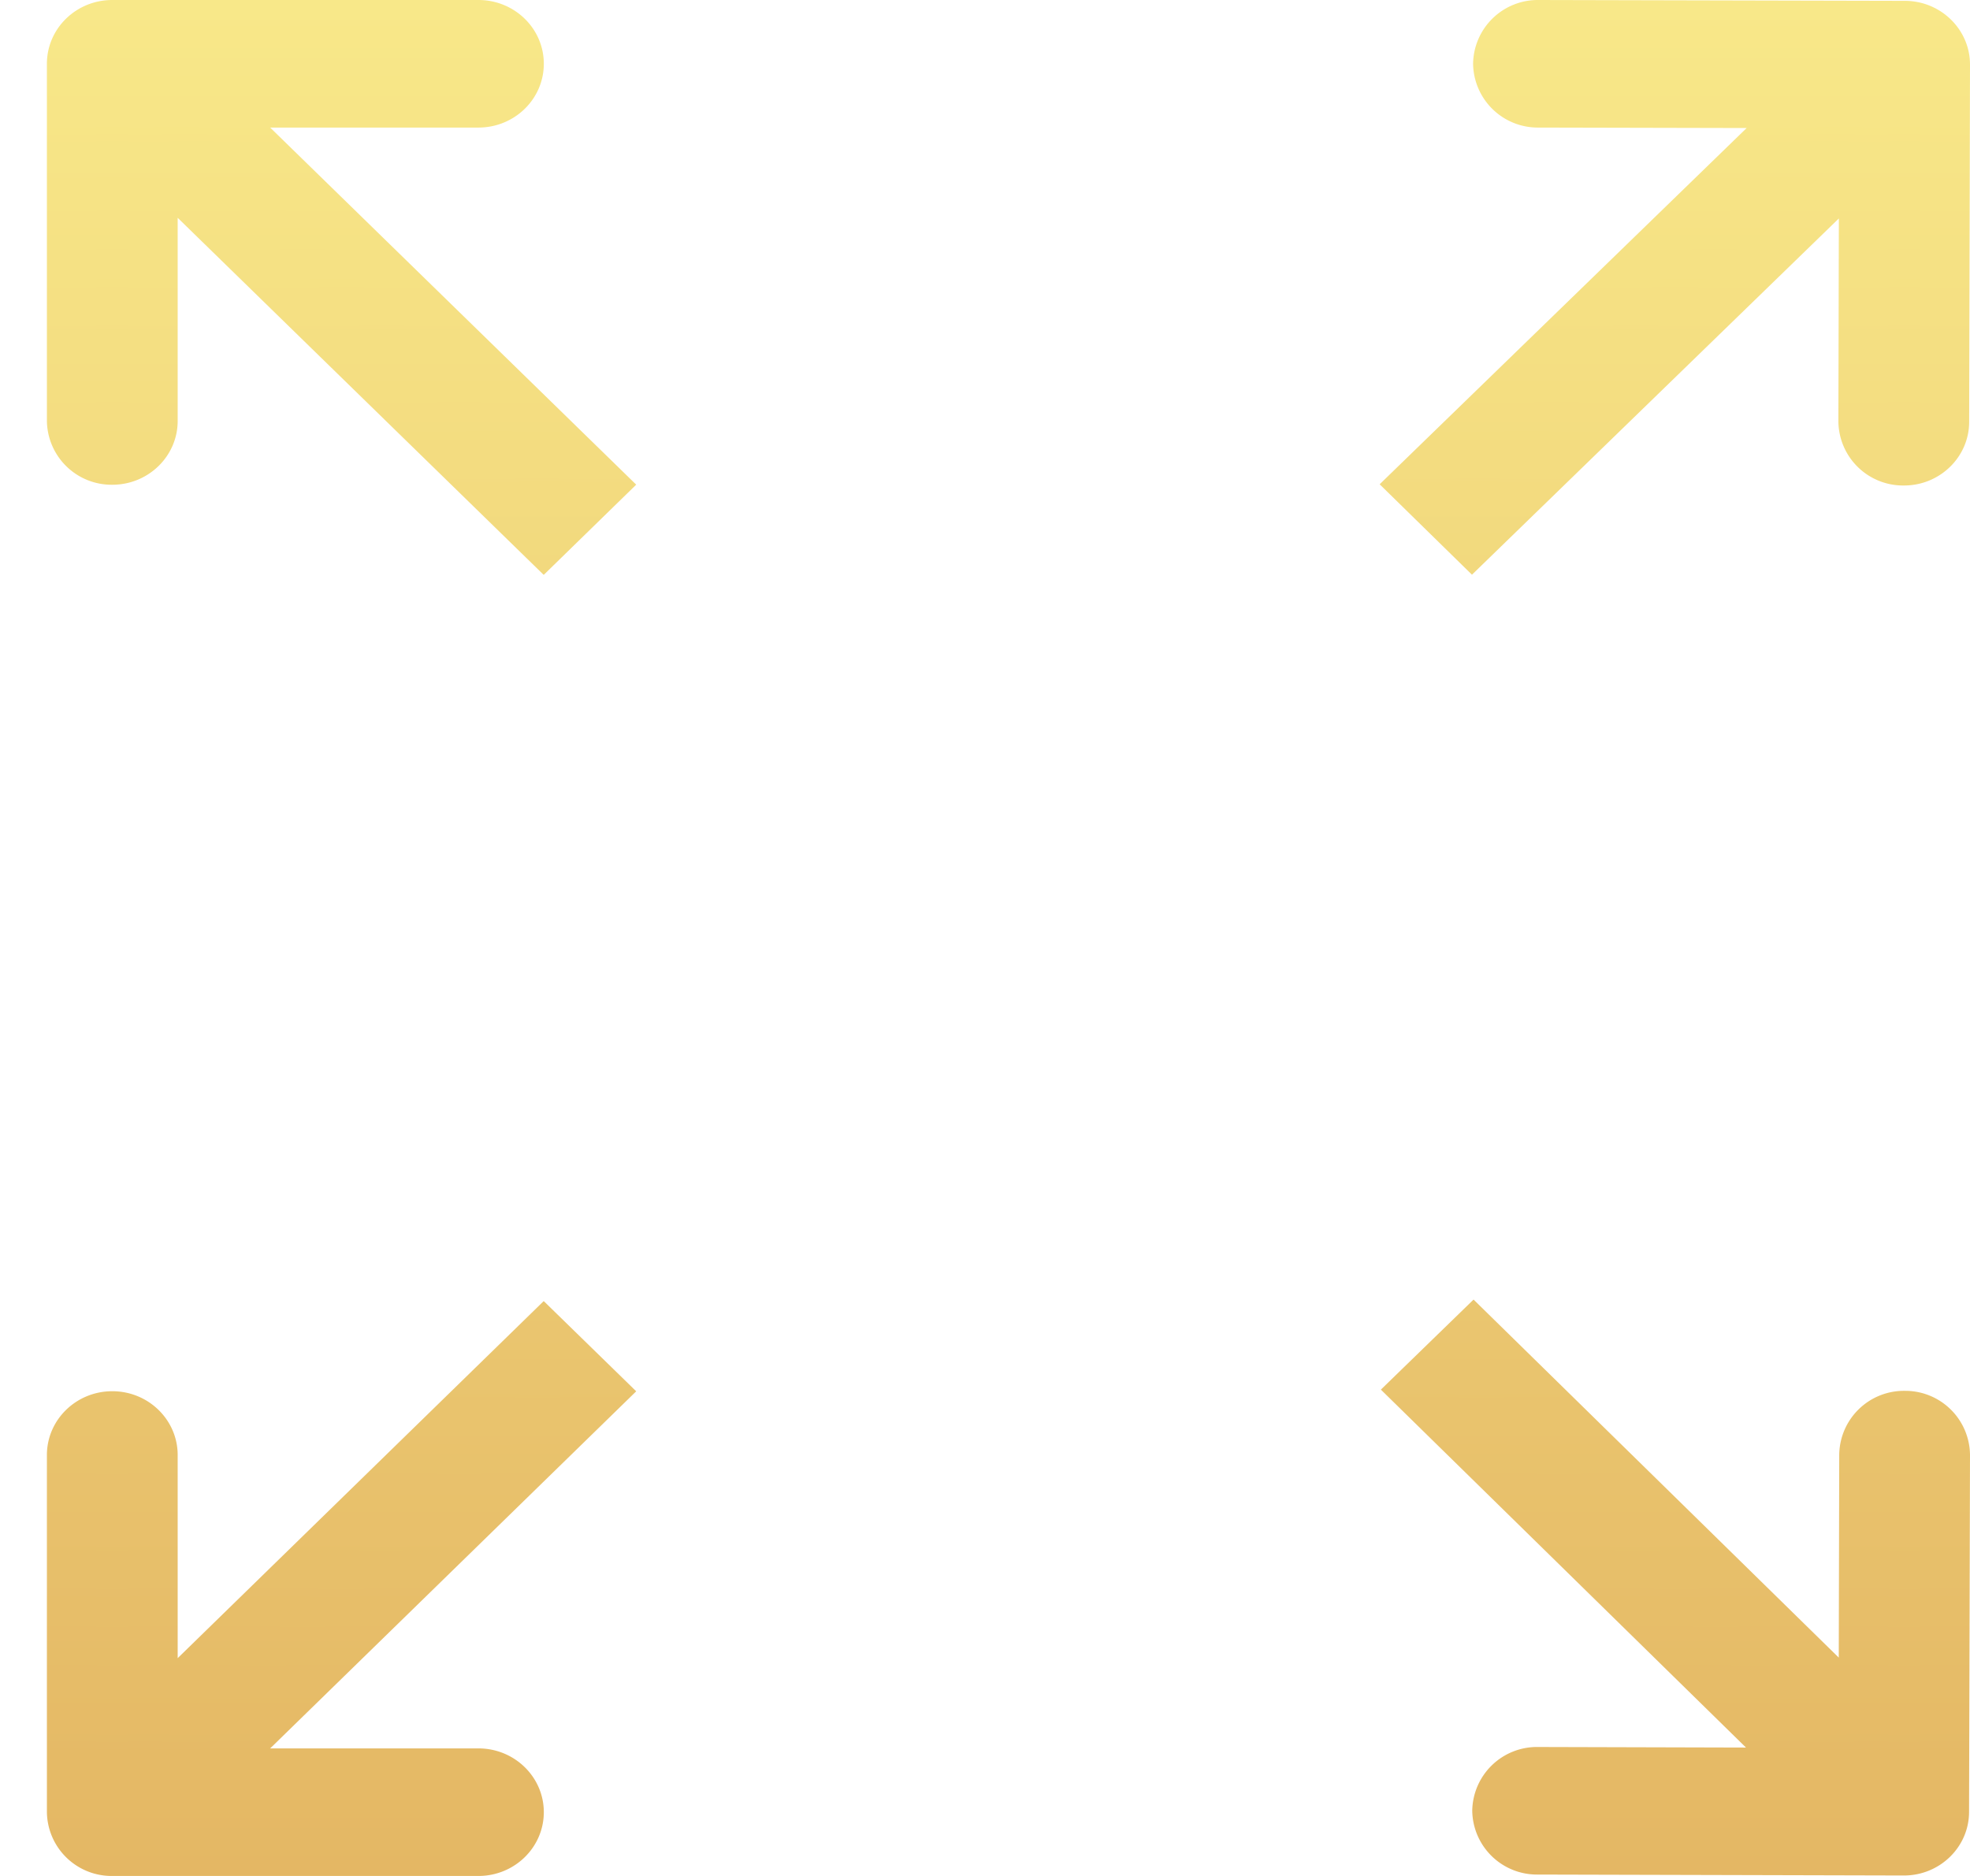 <svg xmlns="http://www.w3.org/2000/svg" width="21" height="20" fill="none"><path fill="url(#a)" fill-rule="evenodd" d="M.763.68c0-.234.194-.423.434-.423H5.1c.24 0 .433.19.433.423a.43.43 0 0 1-.433.423H2.244L6.41 5.167l-.614.599L1.631 1.7v2.787a.43.43 0 0 1-.434.423.43.43 0 0 1-.434-.423z" clip-rule="evenodd"/><path fill="url(#b)" fill-rule="evenodd" d="M20.727 19.317a.43.43 0 0 1-.435.421l-3.903-.009a.43.43 0 0 1-.432-.424c0-.234.195-.423.435-.422l2.855.007-4.155-4.075.615-.596 4.155 4.074.007-2.786a.43.43 0 0 1 .435-.422c.24 0 .433.19.433.424z" clip-rule="evenodd"/><path fill="url(#c)" fill-rule="evenodd" d="M1.197 19.743a.43.43 0 0 1-.434-.423v-3.808c0-.233.194-.423.434-.423s.434.19.434.423V18.3l4.165-4.065.614.599-4.166 4.064H5.1c.24 0 .433.19.433.423a.43.43 0 0 1-.433.423z" clip-rule="evenodd"/><path fill="url(#d)" fill-rule="evenodd" d="M20.304.266c.24 0 .433.19.433.424l-.01 3.807a.43.43 0 0 1-.434.422.43.43 0 0 1-.433-.424l.007-2.786-4.175 4.055-.612-.6 4.175-4.055-2.856-.006a.43.43 0 0 1-.432-.424c0-.234.195-.423.434-.422z" clip-rule="evenodd"/><path fill="url(#e)" fill-rule="evenodd" d="M15.703.678A.69.69 0 0 1 16.402 0l3.903.009c.384 0 .696.306.695.681l-.009 3.808c0 .375-.314.68-.698.678a.69.69 0 0 1-.696-.681l.005-2.166-3.911 3.798-.984-.964 3.912-3.798-2.22-.005a.69.69 0 0 1-.696-.682m.698-.164a.17.17 0 0 0-.171.166c0 .091.076.166.17.166l3.492.008-4.44 4.311.24.236 4.44-4.312-.008 3.407c0 .092.076.166.17.166s.17-.074.17-.165l.01-3.808a.17.17 0 0 0-.17-.166zM1.197 0H5.1c.385 0 .697.304.697.68s-.312.68-.697.68H2.88l3.902 3.807-.986.962-3.902-3.807v2.166c0 .375-.312.68-.697.68a.69.69 0 0 1-.697-.68V.68C.5.304.812 0 1.197 0M5.1.514H1.197a.17.17 0 0 0-.17.166v3.808c0 .091.076.166.17.166s.17-.075.17-.166V1.08l4.43 4.321.24-.235L1.608.847H5.1c.094 0 .17-.075.17-.167A.17.17 0 0 0 5.1.514m10.608 13.341 3.893 3.817.005-2.166a.69.69 0 0 1 .699-.678.69.69 0 0 1 .695.682l-.01 3.807c0 .376-.314.68-.698.678l-3.903-.01a.69.69 0 0 1-.695-.68.69.69 0 0 1 .698-.68l2.22.006-3.892-3.816zm-9.912.016.986.962L2.88 18.64H5.1c.385 0 .697.305.697.68S5.485 20 5.1 20H1.197a.69.69 0 0 1-.697-.68v-3.808c0-.375.312-.68.697-.68s.697.305.697.68v2.166zm9.668.945 4.419 4.332-3.492-.008a.17.17 0 0 0-.17.165.167.167 0 0 0 .17.167l3.902.01c.094 0 .17-.074.17-.166l.01-3.808a.17.17 0 0 0-.17-.166.17.17 0 0 0-.17.165l-.009 3.407-4.418-4.332zm-9.668-.218-4.429 4.32v-3.406a.17.17 0 0 0-.17-.166.17.17 0 0 0-.17.166v3.808c0 .092.076.166.17.166H5.1c.094 0 .17-.074.17-.166a.17.17 0 0 0-.17-.166H1.608l4.43-4.321z" clip-rule="evenodd"/><defs><linearGradient id="a" x1="10.75" x2="10.75" y1="0" y2="20" gradientUnits="userSpaceOnUse"><stop stop-color="#F8E889"/><stop offset="1" stop-color="#E4B764"/></linearGradient><linearGradient id="b" x1="10.75" x2="10.75" y1="0" y2="20" gradientUnits="userSpaceOnUse"><stop stop-color="#F8E889"/><stop offset="1" stop-color="#E4B764"/></linearGradient><linearGradient id="c" x1="10.75" x2="10.75" y1="0" y2="20" gradientUnits="userSpaceOnUse"><stop stop-color="#F8E889"/><stop offset="1" stop-color="#E4B764"/></linearGradient><linearGradient id="d" x1="10.75" x2="10.75" y1="0" y2="20" gradientUnits="userSpaceOnUse"><stop stop-color="#F8E889"/><stop offset="1" stop-color="#E4B764"/></linearGradient><linearGradient id="e" x1="10.75" x2="10.75" y1="0" y2="20" gradientUnits="userSpaceOnUse"><stop stop-color="#F8E889"/><stop offset="1" stop-color="#E4B764"/></linearGradient></defs></svg>